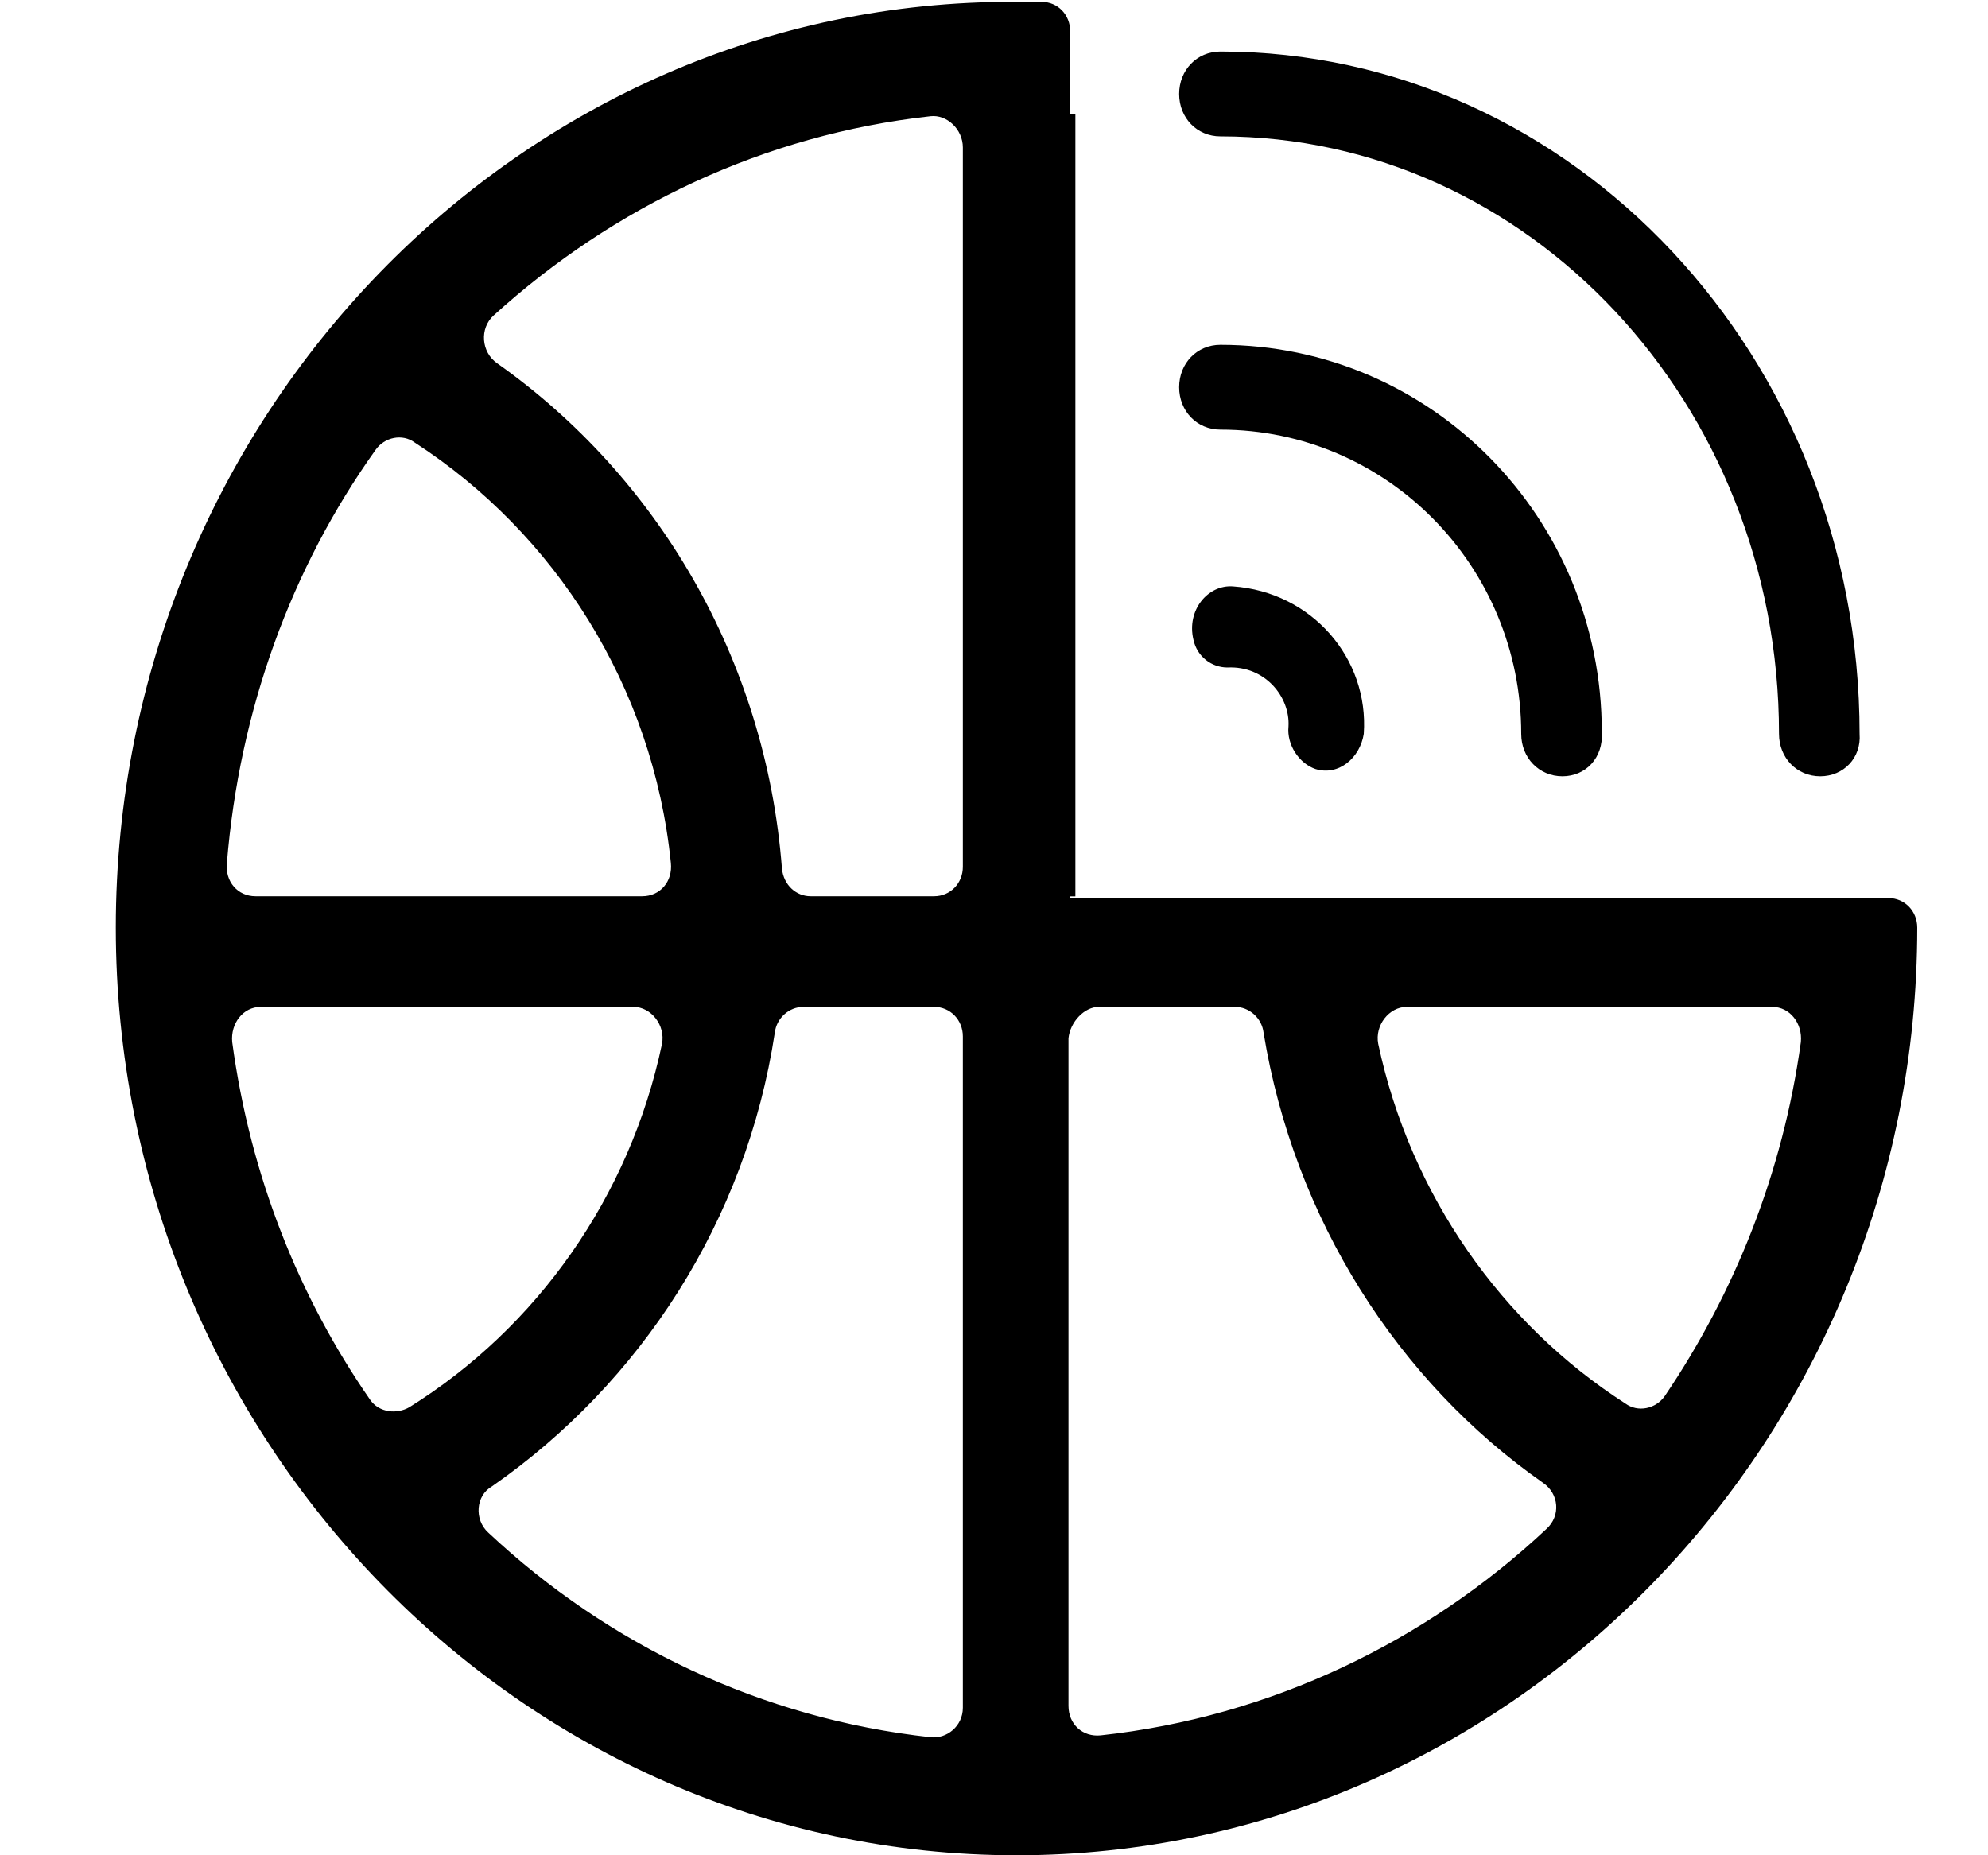 <svg width="15" height="14" viewBox="0 0 15 14" fill="none" xmlns="http://www.w3.org/2000/svg">
<g clip-path="url(#clip0)">
<path fill-rule="evenodd" clip-rule="evenodd" d="M7.67 14C11.412 14 14.466 10.855 14.466 7C14.466 6.875 14.371 6.777 14.249 6.777H8.264H8.075V6.764H8.114V0.864H8.075V0.863V0.237C8.075 0.111 7.981 0.014 7.859 0.014H7.656C3.927 4.55203e-05 0.874 3.145 0.874 7C0.874 10.855 3.927 14 7.67 14ZM13.588 7.863C13.452 8.851 13.088 9.756 12.561 10.535C12.493 10.632 12.358 10.66 12.264 10.591C11.331 9.992 10.642 9.018 10.399 7.877C10.372 7.738 10.48 7.598 10.615 7.598H13.371C13.507 7.598 13.601 7.724 13.588 7.863ZM8.291 7.598H9.318C9.426 7.598 9.521 7.682 9.534 7.793C9.764 9.199 10.548 10.424 11.642 11.189C11.764 11.272 11.777 11.439 11.669 11.537C10.764 12.386 9.588 12.956 8.305 13.095C8.17 13.109 8.062 13.012 8.062 12.873V7.835C8.075 7.71 8.183 7.598 8.291 7.598ZM1.968 7.598H4.779C4.914 7.598 5.022 7.738 4.995 7.877C4.752 9.032 4.049 10.02 3.09 10.618C2.995 10.674 2.86 10.66 2.793 10.563C2.252 9.783 1.887 8.865 1.752 7.863C1.739 7.724 1.833 7.598 1.968 7.598ZM7.021 13.109C5.751 12.97 4.589 12.414 3.684 11.565C3.576 11.467 3.59 11.286 3.711 11.217C4.833 10.437 5.63 9.213 5.846 7.793C5.859 7.682 5.954 7.598 6.062 7.598H7.048C7.17 7.598 7.265 7.696 7.265 7.821V12.887C7.265 13.026 7.143 13.123 7.021 13.109ZM7.265 1.113V6.541C7.265 6.666 7.17 6.763 7.048 6.763H6.116C6.008 6.763 5.913 6.68 5.9 6.555C5.778 4.968 4.954 3.591 3.752 2.742C3.63 2.658 3.617 2.477 3.725 2.38C4.63 1.559 5.765 1.016 7.021 0.877C7.143 0.863 7.265 0.974 7.265 1.113ZM3.13 3.34C4.184 4.022 4.927 5.177 5.062 6.513C5.076 6.652 4.981 6.763 4.846 6.763H1.928C1.793 6.763 1.698 6.652 1.712 6.513C1.806 5.358 2.198 4.286 2.833 3.396C2.901 3.298 3.036 3.27 3.13 3.34ZM11.789 5.858C11.613 5.858 11.478 5.719 11.478 5.538C11.478 4.272 10.464 3.242 9.208 3.242C9.032 3.242 8.897 3.103 8.897 2.922C8.897 2.741 9.032 2.602 9.208 2.602C10.802 2.602 12.086 3.91 12.086 5.524C12.099 5.719 11.964 5.858 11.789 5.858ZM9.925 5.803C9.803 5.761 9.708 5.622 9.722 5.482C9.735 5.26 9.546 5.023 9.262 5.037C9.141 5.037 9.032 4.954 9.005 4.828C8.951 4.606 9.113 4.411 9.303 4.425C9.898 4.467 10.33 4.968 10.29 5.538C10.262 5.719 10.1 5.858 9.925 5.803ZM13.423 5.538C13.423 5.719 13.558 5.858 13.734 5.858C13.91 5.858 14.045 5.719 14.031 5.538C14.031 2.699 11.87 0.389 9.208 0.389C9.032 0.389 8.897 0.528 8.897 0.709C8.897 0.89 9.032 1.029 9.208 1.029C11.532 1.029 13.423 3.047 13.423 5.538Z" fill="black"/>
</g>
<defs>
<clipPath id="clip0">
<rect width="13.993" height="14" fill="white" transform="translate(0.874)"/>
</clipPath>
</defs>
</svg>
